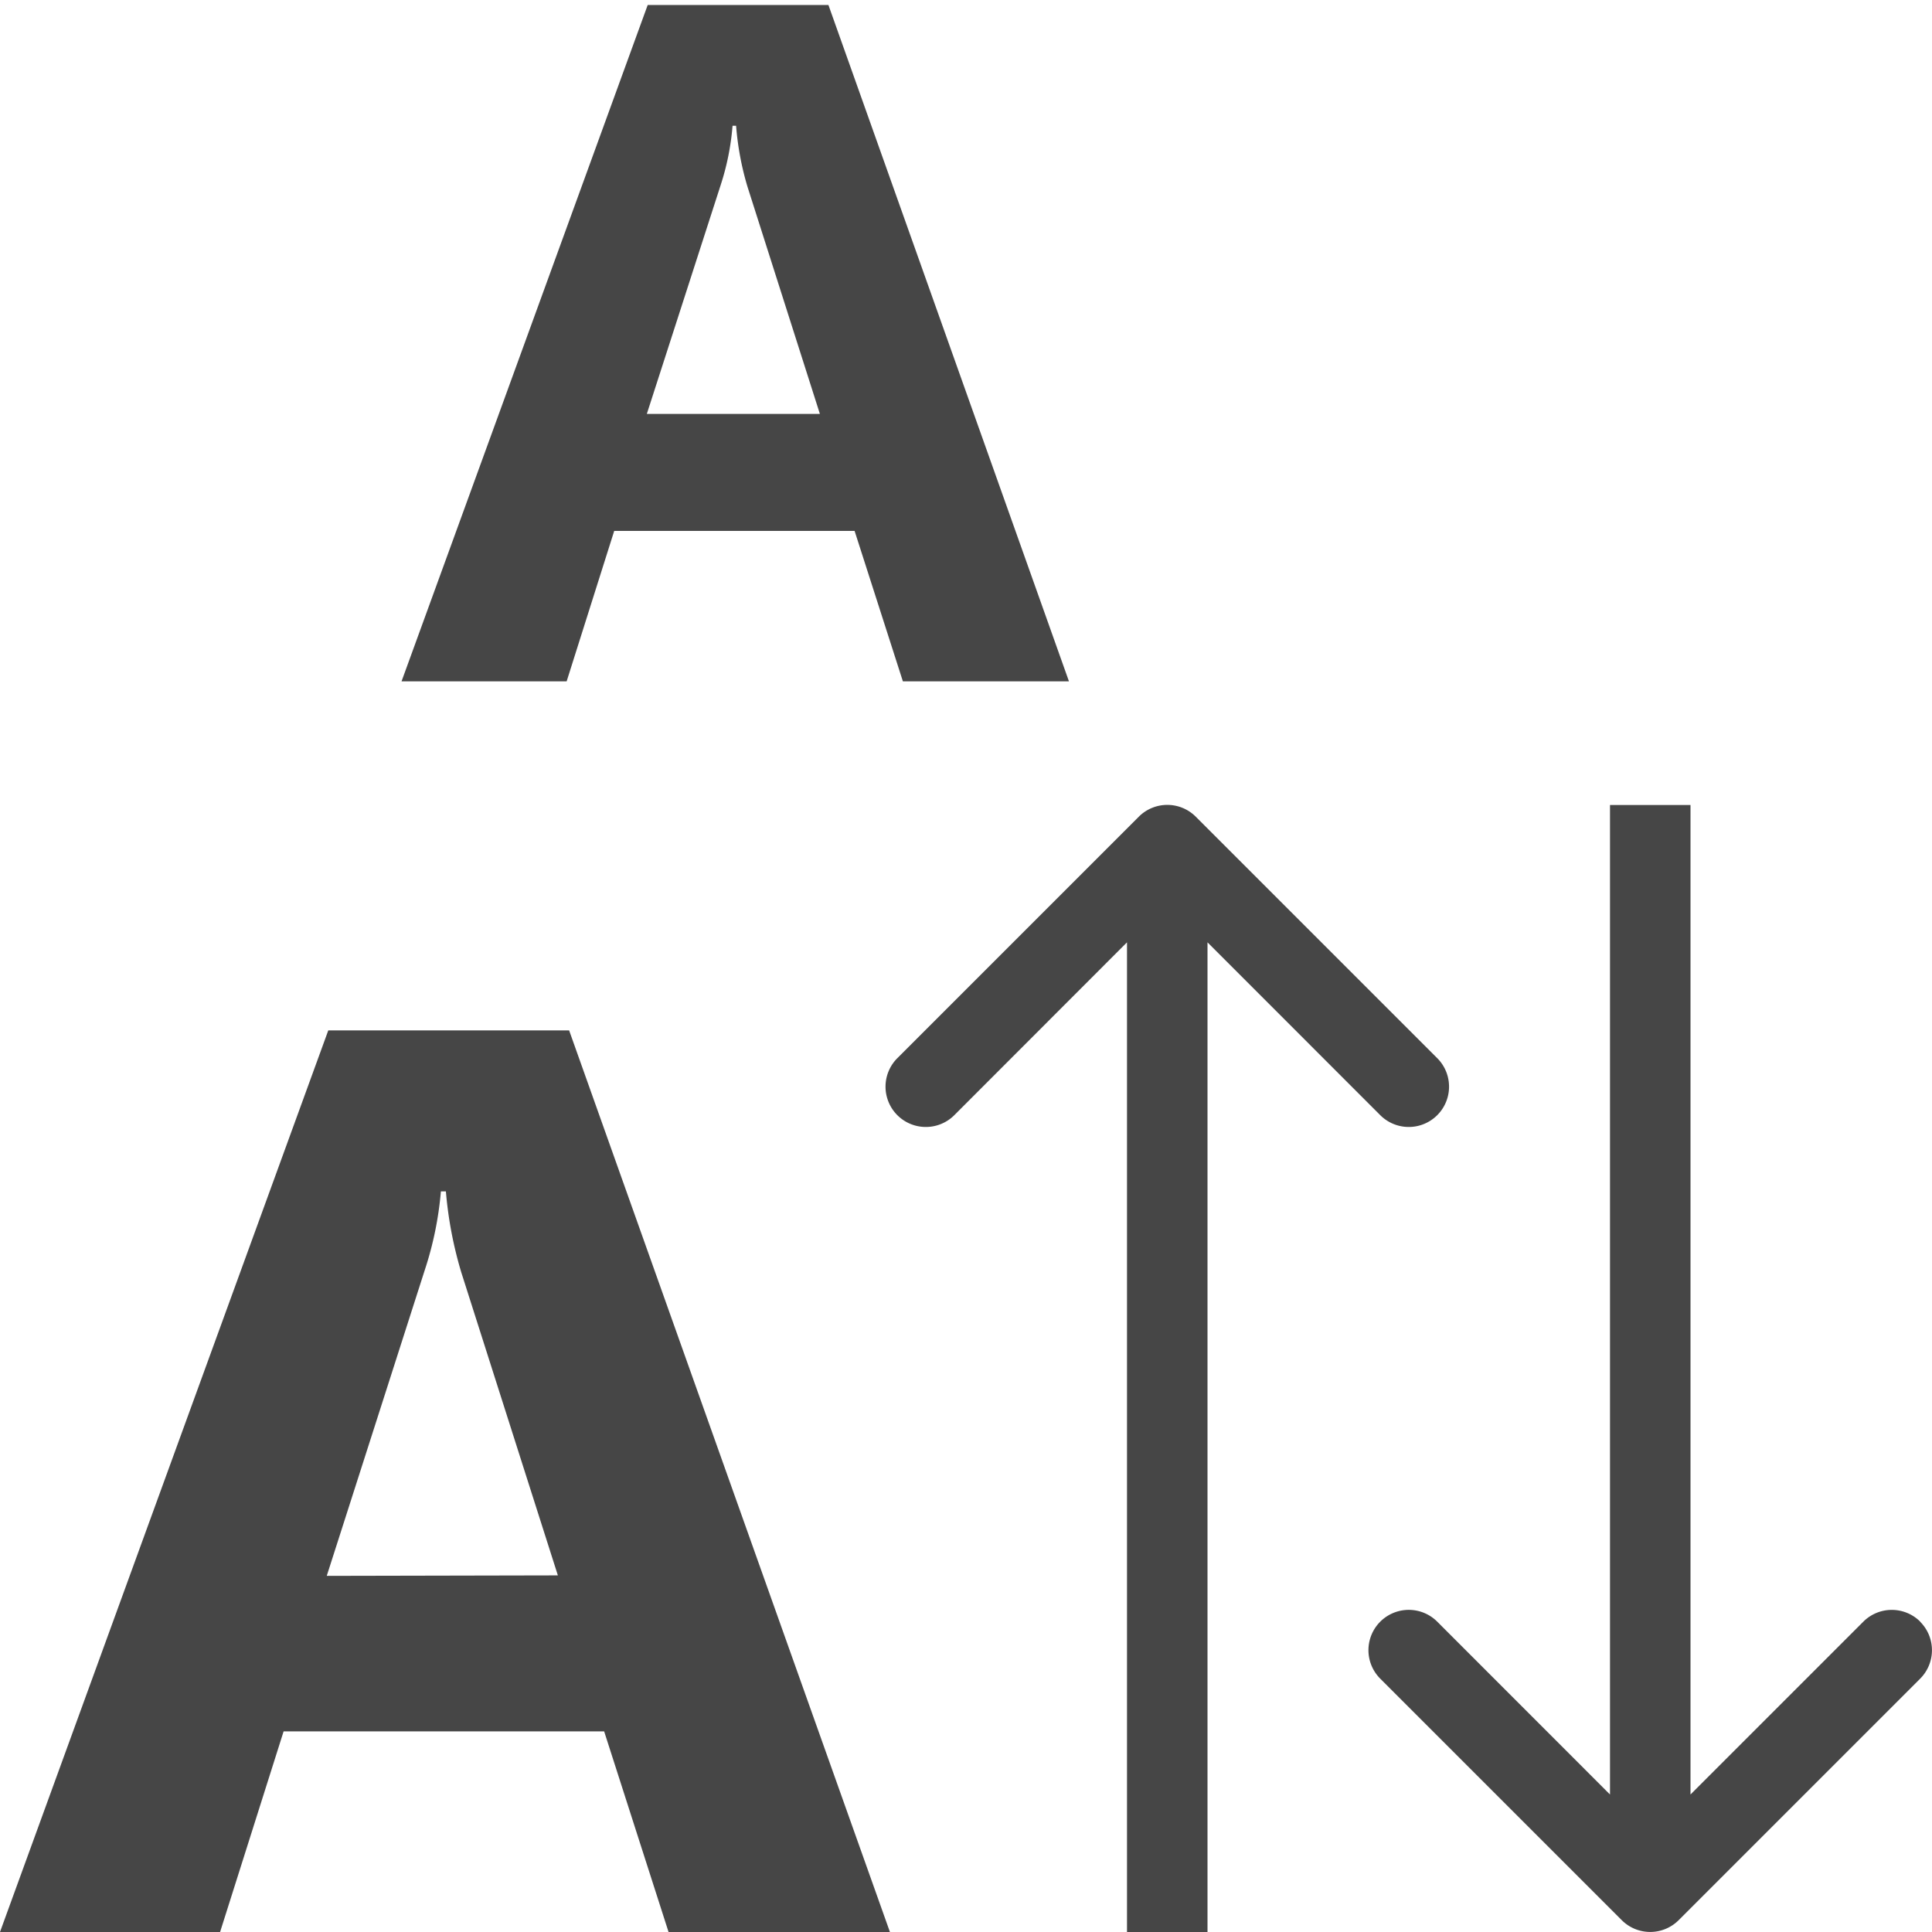 <svg id="Layer_1" data-name="Layer 1" xmlns="http://www.w3.org/2000/svg" viewBox="0 0 24 24">
  <g id="g830">
    <g id="text819">
      <path id="path821" d="M11.055,24H8.305l-.8-2.492H3.523L2.734,24H0L4.078,12.8H7.07ZM6.93,19.57l-1.2-3.765A4.917,4.917,0,0,1,5.539,14.8H5.477a4.268,4.268,0,0,1-.2.976l-1.218,3.8Z" class="aw-theme-iconOutline" fill="#464646"/>
    </g>
    <g id="text819-5">
      <path id="path818" d="M13.279,8.464H11.216l-.6-1.869H7.63L7.039,8.464H4.988L8.046.062h2.245ZM10.185,5.142l-.9-2.824a3.619,3.619,0,0,1-.141-.756H9.1a3.178,3.178,0,0,1-.146.732L8.035,5.142Z" class="aw-theme-iconOutline" fill="#464646"/>
    </g>
    <path id="path4" d="M23.854,20.145a.5.5,0,0,0-.707,0h0L21,22.292V10H20V22.292l-2.146-2.147a.5.5,0,0,0-.708.708l3,3a.5.5,0,0,0,.707,0h0l3-3a.5.5,0,0,0,0-.707Z" class="aw-theme-iconOutline" fill="#464646"/>
    <path id="path6" d="M17.146,13.853a.5.5,0,0,0,.708-.708l-3-3a.5.5,0,0,0-.707,0h0l-3,3a.5.5,0,0,0,.708.708L14,11.706V24h1V11.706Z" class="aw-theme-iconOutline" fill="#464646"/>
  </g>
</svg>

